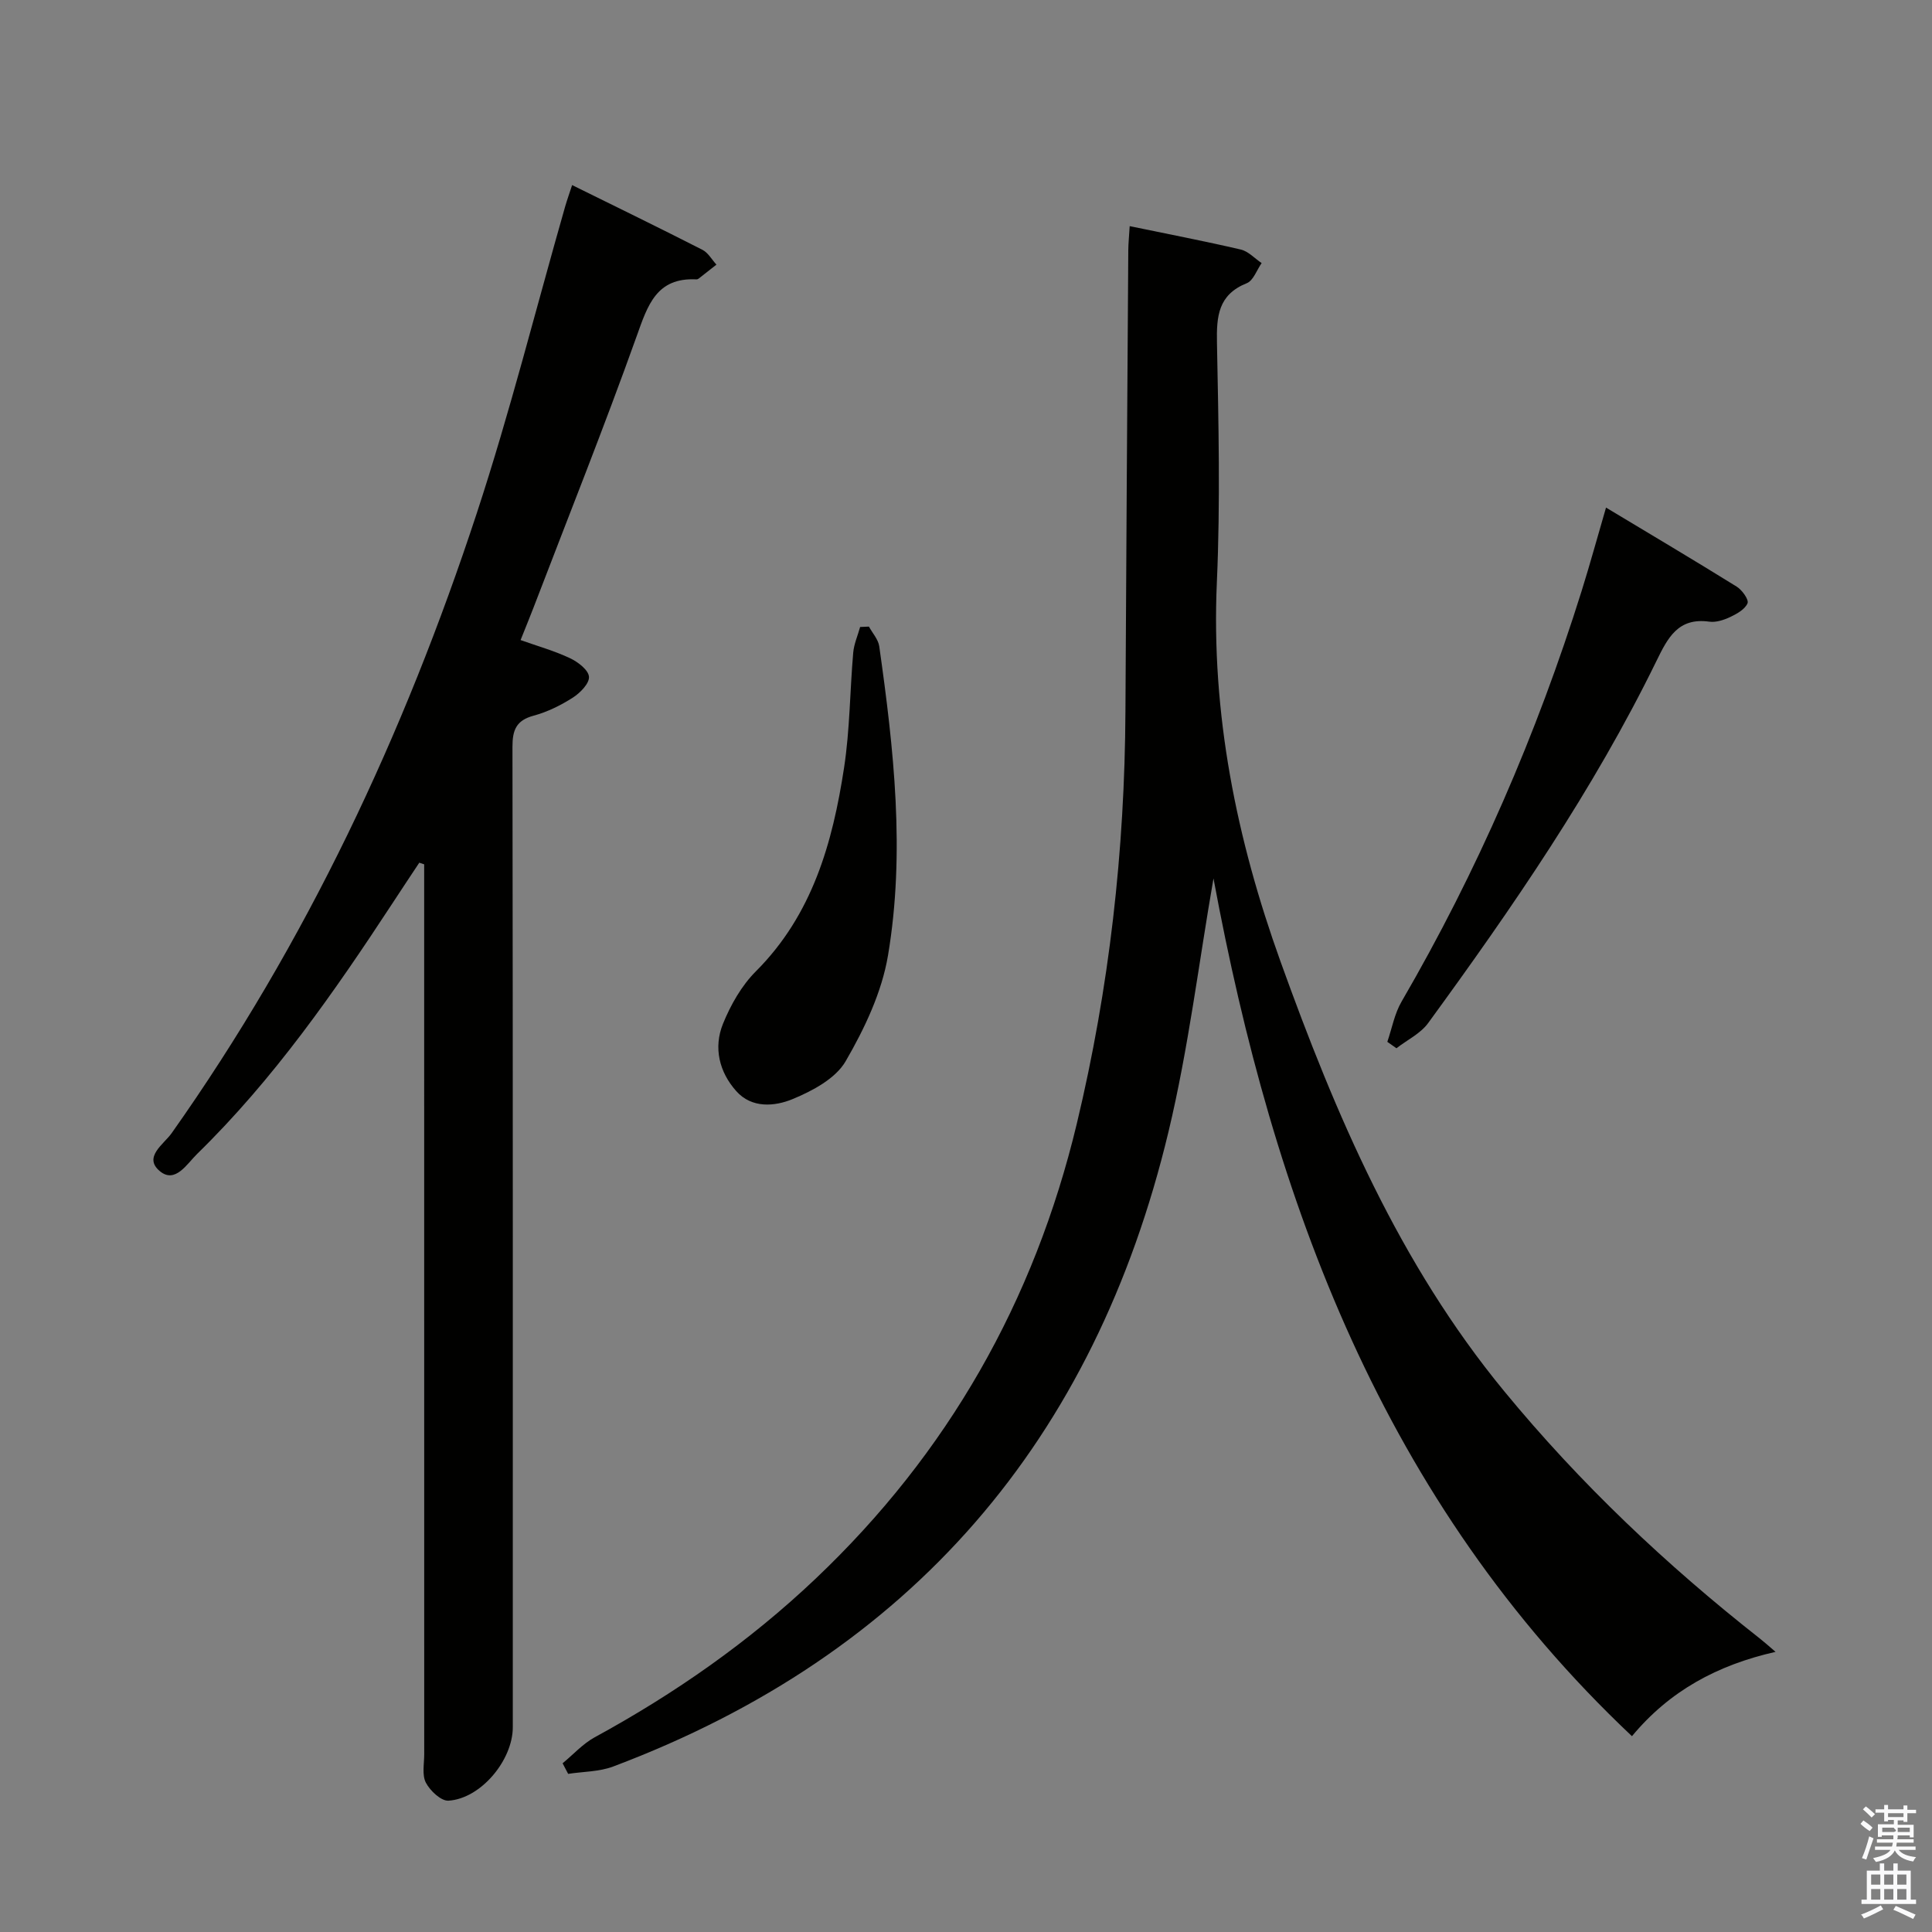 <svg enable-background="new 0 0 400 400" viewBox="0 0 400 400" xmlns="http://www.w3.org/2000/svg"><rect x="0" y="0" width="400" height="400" fill="#808080" stroke="none"/><path d="m385.2 377.6.6-.7c.6.4 1.3.9 1.9 1.5l-.6.7c-.8-.5-1.4-1-1.9-1.5zm.3 7.1c.6-1.4 1.1-2.9 1.5-4.5.3.1.6.3.9.4-.5 1.4-1 2.9-1.5 4.4zm.2-10.1.6-.6c.7.5 1.3 1.1 1.9 1.6l-.7.7c-.6-.6-1.2-1.2-1.8-1.7zm8.4-.8h.8v.9h1.8v.7h-1.8v1.8h-.8v-.3h-1.2v.9h3.3v2.6h-.8v-.4h-2.5c0 .3 0 .6-.1.8h3.4v.7h-3.5c0 .3-.1.6-.1.8h4v.7h-3.5c.7.9 1.9 1.3 3.6 1.5-.2.2-.4.5-.6.9-1.9-.3-3.2-1.1-3.8-2.3-.5 1.1-1.8 2-3.9 2.4-.2-.3-.4-.5-.6-.8 1.9-.4 3.1-.9 3.6-1.7h-3.2v-.7h3.5c.1-.2.1-.5.2-.8h-3.3v-.7h3.4c0-.2 0-.5 0-.8h-2.4v.3h-.8v-2.6h3.3v-.9h-1.2v.3h-.8v-1.8h-1.8v-.7h1.8v-.9h.8v.9h3.2zm-4.4 5.5h2.4c1-.3 0-.6 0-.9h-2.4zm1.2-3.1h3.2v-.8h-3.2zm4.4 2.2h-2.4v.9h2.5v-.9z" fill="#fafafb"/><path d="m389.2 385.8h.9v1.5h1.9v-1.5h.9v1.5h2.7v6h1.1v.9h-11.3v-.9h1.1v-6h2.7zm.2 8.7.5.8c-1.2.6-2.5 1.3-4 1.9-.2-.3-.3-.6-.6-.8 1.6-.6 3-1.3 4.1-1.9zm-2-4.3h1.9v-2.1h-1.9zm0 3.1h1.9v-2.2h-1.9zm2.7-3.1h1.9v-2.1h-1.9zm0 3.1h1.9v-2.2h-1.9zm2.4 1.3c1.4.6 2.7 1.2 4.1 1.8l-.5.9c-1.5-.7-2.8-1.4-4.1-1.9zm2.2-6.5h-1.9v2.1h1.9zm-1.9 5.2h1.9v-2.2h-1.9z" fill="#fafafb"/><g fill="#010100"><path d="m233.89 46.82c8.13 1.68 15.61 3.12 23.02 4.85 1.56.37 2.87 1.84 4.3 2.8-1.01 1.43-1.71 3.61-3.07 4.16-5.94 2.38-6.29 6.85-6.18 12.39.32 16.49.71 33.02-.02 49.48-1.21 27.23 4.05 53.21 13.19 78.61 11.41 31.71 24.57 62.51 46.27 88.89 15.73 19.13 33.58 36.02 53.02 51.29.89.7 1.73 1.46 3.19 2.71-12.03 2.72-21.94 8.07-29.73 17.46-51.59-48.65-74.26-110.89-86.64-177.59-3.03 17.36-5.17 35.13-9.31 52.42-15.27 63.79-53.19 108.19-114.98 131.45-2.89 1.09-6.2 1.04-9.32 1.52-.38-.73-.77-1.46-1.15-2.19 2.2-1.81 4.18-4.03 6.64-5.38 16.6-9.05 31.97-19.78 45.7-32.8 27.44-26.02 45.31-57.49 54.12-94.24 6.73-28.09 9.93-56.56 10.07-85.42.16-31.81.38-63.62.59-95.42.01-1.46.17-2.92.29-4.99z"/><path d="m118.45 38.32c9.14 4.51 18.1 8.87 26.98 13.4 1.18.6 1.94 2.02 2.9 3.07-1.23.97-2.45 1.94-3.68 2.89-.12.1-.31.17-.47.16-8.28-.41-10.07 5.34-12.36 11.75-6.76 18.92-14.23 37.59-21.42 56.36-.77 2-1.59 3.98-2.62 6.57 3.57 1.27 7.04 2.24 10.25 3.76 1.63.77 3.8 2.43 3.91 3.83.11 1.38-1.82 3.35-3.33 4.32-2.49 1.59-5.27 2.97-8.12 3.74-3.61.97-4.4 2.97-4.39 6.47.1 67.65.07 135.3.07 202.95 0 6.84-6.61 14.79-13.31 15.22-1.53.1-3.8-2.04-4.68-3.71-.84-1.59-.35-3.91-.35-5.9-.01-59.65-.01-119.31-.01-178.96 0-1.76 0-3.52 0-5.29-.34-.11-.67-.23-1.01-.34-1.86 2.81-3.73 5.61-5.57 8.43-12.06 18.4-24.61 36.42-40.43 51.87-2.1 2.05-4.53 6.21-7.71 3.57-3.51-2.91.82-5.58 2.43-7.86 27.88-39.42 48.15-82.64 63.17-128.33 6.88-20.93 12.25-42.36 18.32-63.57.41-1.4.9-2.77 1.43-4.4z"/><path d="m332.51 105.09c9.23 5.55 18.2 10.87 27.06 16.37 1.11.69 2.54 2.69 2.24 3.43-.51 1.25-2.19 2.19-3.58 2.85-1.31.62-2.94 1.16-4.32.97-6.49-.9-8.61 3.33-10.99 8.2-13.03 26.67-29.81 51.01-47.24 74.91-1.59 2.18-4.35 3.49-6.56 5.21-.63-.44-1.26-.89-1.89-1.33.96-2.79 1.49-5.83 2.95-8.33 15.66-26.94 27.98-55.33 37.29-85.05 1.72-5.5 3.24-11.07 5.04-17.23z"/><path d="m179.9 129.73c.74 1.36 1.94 2.66 2.14 4.09 3.02 21.27 5.4 42.66 1.81 64-1.28 7.62-4.85 15.14-8.77 21.9-2.08 3.59-6.87 6.14-10.99 7.84-3.68 1.52-8.44 1.96-11.65-1.65-3.54-3.96-4.75-9.01-2.76-13.93 1.59-3.92 3.85-7.91 6.81-10.87 11.72-11.72 15.89-26.61 18.27-42.19 1.2-7.85 1.2-15.87 1.89-23.8.16-1.8.94-3.54 1.43-5.31.6-.03 1.21-.06 1.82-.08z"/></g></svg>